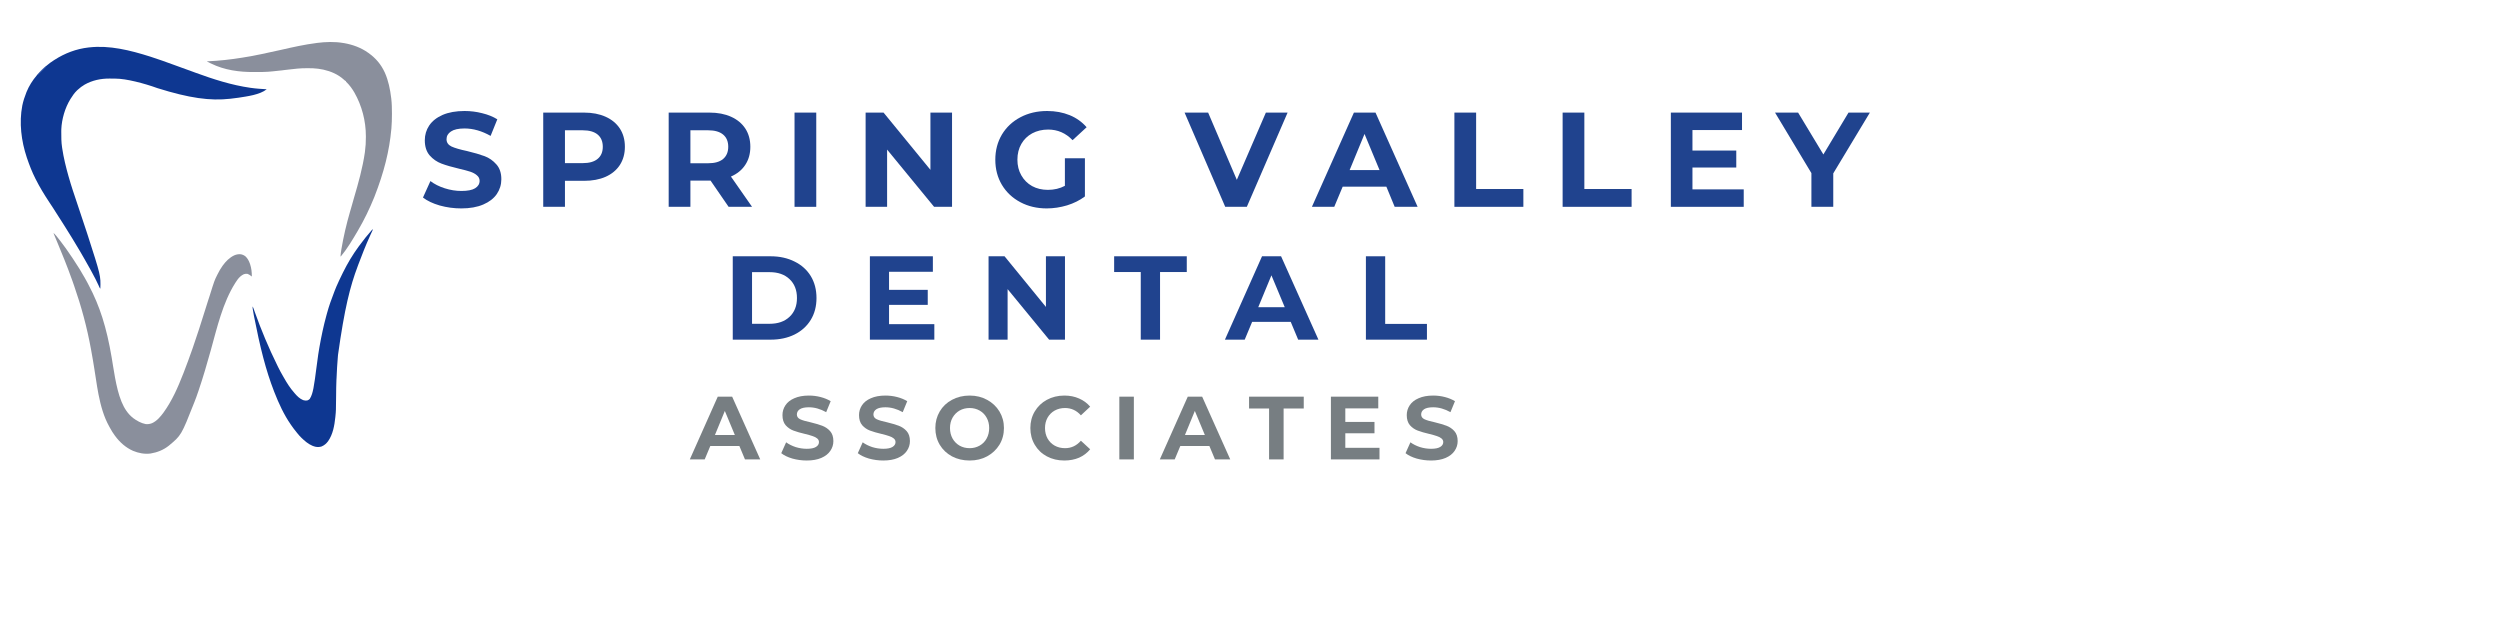<svg xmlns="http://www.w3.org/2000/svg" viewBox="0 0 320 80" preserveAspectRatio="xMidYMid meet"><defs><g/></defs><g fill="#20438e" fill-opacity="1"><g transform="translate(53.656, 26.474)"><g><path d="M 5.391 0.203 C 4.441 0.203 3.52 0.078 2.625 -0.172 C 1.738 -0.43 1.023 -0.77 0.484 -1.188 L 1.438 -3.297 C 1.945 -2.91 2.555 -2.602 3.266 -2.375 C 3.984 -2.145 4.695 -2.031 5.406 -2.031 C 6.195 -2.031 6.781 -2.145 7.156 -2.375 C 7.539 -2.613 7.734 -2.93 7.734 -3.328 C 7.734 -3.609 7.617 -3.844 7.391 -4.031 C 7.172 -4.227 6.883 -4.383 6.531 -4.5 C 6.188 -4.613 5.719 -4.738 5.125 -4.875 C 4.195 -5.094 3.441 -5.312 2.859 -5.531 C 2.273 -5.75 1.77 -6.098 1.344 -6.578 C 0.926 -7.066 0.719 -7.711 0.719 -8.516 C 0.719 -9.211 0.906 -9.844 1.281 -10.406 C 1.664 -10.977 2.238 -11.43 3 -11.766 C 3.77 -12.098 4.707 -12.266 5.812 -12.266 C 6.582 -12.266 7.332 -12.172 8.062 -11.984 C 8.801 -11.805 9.445 -11.547 10 -11.203 L 9.141 -9.078 C 8.023 -9.711 6.91 -10.031 5.797 -10.031 C 5.016 -10.031 4.438 -9.898 4.062 -9.641 C 3.688 -9.391 3.5 -9.062 3.5 -8.656 C 3.5 -8.238 3.711 -7.926 4.141 -7.719 C 4.578 -7.52 5.238 -7.328 6.125 -7.141 C 7.039 -6.922 7.789 -6.703 8.375 -6.484 C 8.957 -6.266 9.457 -5.914 9.875 -5.438 C 10.301 -4.969 10.516 -4.332 10.516 -3.531 C 10.516 -2.844 10.32 -2.211 9.938 -1.641 C 9.551 -1.078 8.973 -0.629 8.203 -0.297 C 7.43 0.035 6.492 0.203 5.391 0.203 Z M 5.391 0.203 "/></g></g></g><g fill="#20438e" fill-opacity="1"><g transform="translate(68.095, 26.474)"><g><path d="M 6.656 -12.062 C 7.719 -12.062 8.641 -11.883 9.422 -11.531 C 10.211 -11.176 10.82 -10.672 11.25 -10.016 C 11.676 -9.359 11.891 -8.582 11.891 -7.688 C 11.891 -6.801 11.676 -6.023 11.25 -5.359 C 10.82 -4.703 10.211 -4.195 9.422 -3.844 C 8.641 -3.5 7.719 -3.328 6.656 -3.328 L 4.219 -3.328 L 4.219 0 L 1.438 0 L 1.438 -12.062 Z M 6.5 -5.594 C 7.332 -5.594 7.969 -5.773 8.406 -6.141 C 8.844 -6.504 9.062 -7.02 9.062 -7.688 C 9.062 -8.363 8.844 -8.883 8.406 -9.25 C 7.969 -9.613 7.332 -9.797 6.5 -9.797 L 4.219 -9.797 L 4.219 -5.594 Z M 6.5 -5.594 "/></g></g></g><g fill="#20438e" fill-opacity="1"><g transform="translate(84.153, 26.474)"><g><path d="M 9.109 0 L 6.797 -3.359 L 4.219 -3.359 L 4.219 0 L 1.438 0 L 1.438 -12.062 L 6.656 -12.062 C 7.719 -12.062 8.641 -11.883 9.422 -11.531 C 10.211 -11.176 10.82 -10.672 11.25 -10.016 C 11.676 -9.359 11.891 -8.582 11.891 -7.688 C 11.891 -6.789 11.672 -6.016 11.234 -5.359 C 10.805 -4.711 10.195 -4.219 9.406 -3.875 L 12.109 0 Z M 9.062 -7.688 C 9.062 -8.363 8.844 -8.883 8.406 -9.25 C 7.969 -9.613 7.332 -9.797 6.5 -9.797 L 4.219 -9.797 L 4.219 -5.578 L 6.5 -5.578 C 7.332 -5.578 7.969 -5.758 8.406 -6.125 C 8.844 -6.5 9.062 -7.02 9.062 -7.688 Z M 9.062 -7.688 "/></g></g></g><g fill="#20438e" fill-opacity="1"><g transform="translate(100.262, 26.474)"><g><path d="M 1.438 -12.062 L 4.219 -12.062 L 4.219 0 L 1.438 0 Z M 1.438 -12.062 "/></g></g></g><g fill="#20438e" fill-opacity="1"><g transform="translate(109.361, 26.474)"><g><path d="M 12.5 -12.062 L 12.5 0 L 10.203 0 L 4.188 -7.328 L 4.188 0 L 1.438 0 L 1.438 -12.062 L 3.734 -12.062 L 9.734 -4.734 L 9.734 -12.062 Z M 12.5 -12.062 "/></g></g></g><g fill="#20438e" fill-opacity="1"><g transform="translate(126.728, 26.474)"><g><path d="M 9.578 -6.219 L 12.141 -6.219 L 12.141 -1.328 C 11.484 -0.836 10.723 -0.457 9.859 -0.188 C 8.992 0.07 8.125 0.203 7.25 0.203 C 6 0.203 4.875 -0.062 3.875 -0.594 C 2.875 -1.125 2.086 -1.863 1.516 -2.812 C 0.953 -3.758 0.672 -4.832 0.672 -6.031 C 0.672 -7.227 0.953 -8.301 1.516 -9.25 C 2.086 -10.195 2.879 -10.938 3.891 -11.469 C 4.898 -12 6.039 -12.266 7.312 -12.266 C 8.363 -12.266 9.32 -12.086 10.188 -11.734 C 11.051 -11.379 11.773 -10.863 12.359 -10.188 L 10.562 -8.531 C 9.695 -9.438 8.656 -9.891 7.438 -9.891 C 6.676 -9.891 5.992 -9.727 5.391 -9.406 C 4.797 -9.082 4.332 -8.629 4 -8.047 C 3.664 -7.461 3.5 -6.789 3.5 -6.031 C 3.5 -5.281 3.664 -4.613 4 -4.031 C 4.332 -3.445 4.789 -2.988 5.375 -2.656 C 5.969 -2.332 6.645 -2.172 7.406 -2.172 C 8.207 -2.172 8.93 -2.344 9.578 -2.688 Z M 9.578 -6.219 "/></g></g></g><g fill="#20438e" fill-opacity="1"><g transform="translate(143.458, 26.474)"><g/></g></g><g fill="#20438e" fill-opacity="1"><g transform="translate(151.782, 26.474)"><g><path d="M 13.031 -12.062 L 7.812 0 L 5.047 0 L -0.156 -12.062 L 2.859 -12.062 L 6.531 -3.453 L 10.25 -12.062 Z M 13.031 -12.062 "/></g></g></g><g fill="#20438e" fill-opacity="1"><g transform="translate(168.081, 26.474)"><g><path d="M 9.375 -2.578 L 3.781 -2.578 L 2.703 0 L -0.156 0 L 5.219 -12.062 L 7.984 -12.062 L 13.375 0 L 10.438 0 Z M 8.5 -4.703 L 6.578 -9.328 L 4.672 -4.703 Z M 8.5 -4.703 "/></g></g></g><g fill="#20438e" fill-opacity="1"><g transform="translate(184.725, 26.474)"><g><path d="M 1.438 -12.062 L 4.219 -12.062 L 4.219 -2.281 L 10.266 -2.281 L 10.266 0 L 1.438 0 Z M 1.438 -12.062 "/></g></g></g><g fill="#20438e" fill-opacity="1"><g transform="translate(198.578, 26.474)"><g><path d="M 1.438 -12.062 L 4.219 -12.062 L 4.219 -2.281 L 10.266 -2.281 L 10.266 0 L 1.438 0 Z M 1.438 -12.062 "/></g></g></g><g fill="#20438e" fill-opacity="1"><g transform="translate(212.431, 26.474)"><g><path d="M 10.766 -2.234 L 10.766 0 L 1.438 0 L 1.438 -12.062 L 10.547 -12.062 L 10.547 -9.828 L 4.203 -9.828 L 4.203 -7.203 L 9.812 -7.203 L 9.812 -5.031 L 4.203 -5.031 L 4.203 -2.234 Z M 10.766 -2.234 "/></g></g></g><g fill="#20438e" fill-opacity="1"><g transform="translate(227.438, 26.474)"><g><path d="M 7.219 -4.281 L 7.219 0 L 4.422 0 L 4.422 -4.312 L -0.234 -12.062 L 2.719 -12.062 L 5.953 -6.703 L 9.172 -12.062 L 11.906 -12.062 Z M 7.219 -4.281 "/></g></g></g><g fill="#777e82" fill-opacity="1"><g transform="translate(88.404, 58.804)"><g><path d="M 6.234 -1.719 L 2.516 -1.719 L 1.797 0 L -0.109 0 L 3.469 -8.031 L 5.312 -8.031 L 8.906 0 L 6.953 0 Z M 5.656 -3.125 L 4.375 -6.203 L 3.109 -3.125 Z M 5.656 -3.125 "/></g></g></g><g fill="#777e82" fill-opacity="1"><g transform="translate(99.672, 58.804)"><g><path d="M 3.594 0.141 C 2.957 0.141 2.344 0.055 1.75 -0.109 C 1.156 -0.285 0.68 -0.516 0.328 -0.797 L 0.953 -2.188 C 1.297 -1.938 1.703 -1.734 2.172 -1.578 C 2.648 -1.43 3.125 -1.359 3.594 -1.359 C 4.125 -1.359 4.516 -1.438 4.766 -1.594 C 5.023 -1.75 5.156 -1.957 5.156 -2.219 C 5.156 -2.406 5.078 -2.562 4.922 -2.688 C 4.773 -2.812 4.582 -2.91 4.344 -2.984 C 4.113 -3.066 3.801 -3.156 3.406 -3.25 C 2.789 -3.395 2.285 -3.539 1.891 -3.688 C 1.504 -3.832 1.172 -4.062 0.891 -4.375 C 0.617 -4.695 0.484 -5.129 0.484 -5.672 C 0.484 -6.129 0.609 -6.547 0.859 -6.922 C 1.109 -7.305 1.488 -7.609 2 -7.828 C 2.508 -8.055 3.129 -8.172 3.859 -8.172 C 4.379 -8.172 4.879 -8.109 5.359 -7.984 C 5.848 -7.859 6.281 -7.68 6.656 -7.453 L 6.078 -6.047 C 5.336 -6.461 4.598 -6.672 3.859 -6.672 C 3.336 -6.672 2.953 -6.586 2.703 -6.422 C 2.453 -6.254 2.328 -6.031 2.328 -5.75 C 2.328 -5.477 2.469 -5.273 2.75 -5.141 C 3.039 -5.004 3.484 -4.875 4.078 -4.75 C 4.68 -4.602 5.176 -4.457 5.562 -4.312 C 5.957 -4.164 6.297 -3.938 6.578 -3.625 C 6.859 -3.312 7 -2.883 7 -2.344 C 7 -1.883 6.867 -1.469 6.609 -1.094 C 6.359 -0.719 5.973 -0.414 5.453 -0.188 C 4.941 0.031 4.32 0.141 3.594 0.141 Z M 3.594 0.141 "/></g></g></g><g fill="#777e82" fill-opacity="1"><g transform="translate(109.471, 58.804)"><g><path d="M 3.594 0.141 C 2.957 0.141 2.344 0.055 1.75 -0.109 C 1.156 -0.285 0.68 -0.516 0.328 -0.797 L 0.953 -2.188 C 1.297 -1.938 1.703 -1.734 2.172 -1.578 C 2.648 -1.43 3.125 -1.359 3.594 -1.359 C 4.125 -1.359 4.516 -1.438 4.766 -1.594 C 5.023 -1.75 5.156 -1.957 5.156 -2.219 C 5.156 -2.406 5.078 -2.562 4.922 -2.688 C 4.773 -2.812 4.582 -2.91 4.344 -2.984 C 4.113 -3.066 3.801 -3.156 3.406 -3.25 C 2.789 -3.395 2.285 -3.539 1.891 -3.688 C 1.504 -3.832 1.172 -4.062 0.891 -4.375 C 0.617 -4.695 0.484 -5.129 0.484 -5.672 C 0.484 -6.129 0.609 -6.547 0.859 -6.922 C 1.109 -7.305 1.488 -7.609 2 -7.828 C 2.508 -8.055 3.129 -8.172 3.859 -8.172 C 4.379 -8.172 4.879 -8.109 5.359 -7.984 C 5.848 -7.859 6.281 -7.68 6.656 -7.453 L 6.078 -6.047 C 5.336 -6.461 4.598 -6.672 3.859 -6.672 C 3.336 -6.672 2.953 -6.586 2.703 -6.422 C 2.453 -6.254 2.328 -6.031 2.328 -5.75 C 2.328 -5.477 2.469 -5.273 2.75 -5.141 C 3.039 -5.004 3.484 -4.875 4.078 -4.75 C 4.68 -4.602 5.176 -4.457 5.562 -4.312 C 5.957 -4.164 6.297 -3.938 6.578 -3.625 C 6.859 -3.312 7 -2.883 7 -2.344 C 7 -1.883 6.867 -1.469 6.609 -1.094 C 6.359 -0.719 5.973 -0.414 5.453 -0.188 C 4.941 0.031 4.32 0.141 3.594 0.141 Z M 3.594 0.141 "/></g></g></g><g fill="#777e82" fill-opacity="1"><g transform="translate(119.271, 58.804)"><g><path d="M 4.844 0.141 C 4.008 0.141 3.254 -0.035 2.578 -0.391 C 1.91 -0.754 1.391 -1.25 1.016 -1.875 C 0.641 -2.508 0.453 -3.223 0.453 -4.016 C 0.453 -4.797 0.641 -5.504 1.016 -6.141 C 1.391 -6.773 1.91 -7.27 2.578 -7.625 C 3.254 -7.988 4.008 -8.172 4.844 -8.172 C 5.676 -8.172 6.422 -7.988 7.078 -7.625 C 7.742 -7.27 8.27 -6.773 8.656 -6.141 C 9.039 -5.504 9.234 -4.797 9.234 -4.016 C 9.234 -3.223 9.039 -2.508 8.656 -1.875 C 8.27 -1.25 7.742 -0.754 7.078 -0.391 C 6.422 -0.035 5.676 0.141 4.844 0.141 Z M 4.844 -1.438 C 5.312 -1.438 5.738 -1.547 6.125 -1.766 C 6.508 -1.984 6.805 -2.285 7.016 -2.672 C 7.234 -3.066 7.344 -3.516 7.344 -4.016 C 7.344 -4.516 7.234 -4.957 7.016 -5.344 C 6.805 -5.727 6.508 -6.031 6.125 -6.25 C 5.738 -6.469 5.312 -6.578 4.844 -6.578 C 4.363 -6.578 3.93 -6.469 3.547 -6.25 C 3.172 -6.031 2.875 -5.727 2.656 -5.344 C 2.438 -4.957 2.328 -4.516 2.328 -4.016 C 2.328 -3.516 2.438 -3.066 2.656 -2.672 C 2.875 -2.285 3.172 -1.984 3.547 -1.766 C 3.93 -1.547 4.363 -1.438 4.844 -1.438 Z M 4.844 -1.438 "/></g></g></g><g fill="#777e82" fill-opacity="1"><g transform="translate(131.433, 58.804)"><g><path d="M 4.797 0.141 C 3.973 0.141 3.227 -0.035 2.562 -0.391 C 1.906 -0.742 1.391 -1.238 1.016 -1.875 C 0.641 -2.508 0.453 -3.223 0.453 -4.016 C 0.453 -4.805 0.641 -5.516 1.016 -6.141 C 1.391 -6.773 1.906 -7.27 2.562 -7.625 C 3.227 -7.988 3.977 -8.172 4.812 -8.172 C 5.5 -8.172 6.125 -8.047 6.688 -7.797 C 7.25 -7.555 7.723 -7.207 8.109 -6.75 L 6.922 -5.641 C 6.367 -6.266 5.691 -6.578 4.891 -6.578 C 4.398 -6.578 3.957 -6.469 3.562 -6.25 C 3.176 -6.031 2.875 -5.727 2.656 -5.344 C 2.438 -4.957 2.328 -4.516 2.328 -4.016 C 2.328 -3.516 2.438 -3.066 2.656 -2.672 C 2.875 -2.285 3.176 -1.984 3.562 -1.766 C 3.957 -1.547 4.398 -1.438 4.891 -1.438 C 5.691 -1.438 6.367 -1.754 6.922 -2.391 L 8.109 -1.297 C 7.723 -0.828 7.25 -0.469 6.688 -0.219 C 6.125 0.02 5.492 0.141 4.797 0.141 Z M 4.797 0.141 "/></g></g></g><g fill="#777e82" fill-opacity="1"><g transform="translate(142.322, 58.804)"><g><path d="M 0.953 -8.031 L 2.812 -8.031 L 2.812 0 L 0.953 0 Z M 0.953 -8.031 "/></g></g></g><g fill="#777e82" fill-opacity="1"><g transform="translate(148.565, 58.804)"><g><path d="M 6.234 -1.719 L 2.516 -1.719 L 1.797 0 L -0.109 0 L 3.469 -8.031 L 5.312 -8.031 L 8.906 0 L 6.953 0 Z M 5.656 -3.125 L 4.375 -6.203 L 3.109 -3.125 Z M 5.656 -3.125 "/></g></g></g><g fill="#777e82" fill-opacity="1"><g transform="translate(159.833, 58.804)"><g><path d="M 2.609 -6.516 L 0.047 -6.516 L 0.047 -8.031 L 7.047 -8.031 L 7.047 -6.516 L 4.469 -6.516 L 4.469 0 L 2.609 0 Z M 2.609 -6.516 "/></g></g></g><g fill="#777e82" fill-opacity="1"><g transform="translate(169.403, 58.804)"><g><path d="M 7.172 -1.484 L 7.172 0 L 0.953 0 L 0.953 -8.031 L 7.016 -8.031 L 7.016 -6.531 L 2.797 -6.531 L 2.797 -4.797 L 6.531 -4.797 L 6.531 -3.344 L 2.797 -3.344 L 2.797 -1.484 Z M 7.172 -1.484 "/></g></g></g><g fill="#777e82" fill-opacity="1"><g transform="translate(179.581, 58.804)"><g><path d="M 3.594 0.141 C 2.957 0.141 2.344 0.055 1.75 -0.109 C 1.156 -0.285 0.68 -0.516 0.328 -0.797 L 0.953 -2.188 C 1.297 -1.938 1.703 -1.734 2.172 -1.578 C 2.648 -1.43 3.125 -1.359 3.594 -1.359 C 4.125 -1.359 4.516 -1.438 4.766 -1.594 C 5.023 -1.75 5.156 -1.957 5.156 -2.219 C 5.156 -2.406 5.078 -2.562 4.922 -2.688 C 4.773 -2.812 4.582 -2.91 4.344 -2.984 C 4.113 -3.066 3.801 -3.156 3.406 -3.25 C 2.789 -3.395 2.285 -3.539 1.891 -3.688 C 1.504 -3.832 1.172 -4.062 0.891 -4.375 C 0.617 -4.695 0.484 -5.129 0.484 -5.672 C 0.484 -6.129 0.609 -6.547 0.859 -6.922 C 1.109 -7.305 1.488 -7.609 2 -7.828 C 2.508 -8.055 3.129 -8.172 3.859 -8.172 C 4.379 -8.172 4.879 -8.109 5.359 -7.984 C 5.848 -7.859 6.281 -7.68 6.656 -7.453 L 6.078 -6.047 C 5.336 -6.461 4.598 -6.672 3.859 -6.672 C 3.336 -6.672 2.953 -6.586 2.703 -6.422 C 2.453 -6.254 2.328 -6.031 2.328 -5.75 C 2.328 -5.477 2.469 -5.273 2.75 -5.141 C 3.039 -5.004 3.484 -4.875 4.078 -4.75 C 4.68 -4.602 5.176 -4.457 5.562 -4.312 C 5.957 -4.164 6.297 -3.938 6.578 -3.625 C 6.859 -3.312 7 -2.883 7 -2.344 C 7 -1.883 6.867 -1.469 6.609 -1.094 C 6.359 -0.719 5.973 -0.414 5.453 -0.188 C 4.941 0.031 4.32 0.141 3.594 0.141 Z M 3.594 0.141 "/></g></g></g><path fill="#0e3791" d="M 19.23 7.246 C 19.258 7.258 19.285 7.266 19.312 7.273 C 20.273 7.582 21.223 7.922 22.172 8.27 C 22.426 8.359 22.68 8.453 22.934 8.547 L 23.266 8.668 C 23.734 8.836 24.199 9.008 24.668 9.176 L 24.73 9.199 C 24.832 9.238 24.934 9.273 25.035 9.312 C 27.309 10.141 29.637 10.895 32.043 11.238 L 32.137 11.25 C 32.801 11.348 33.473 11.383 34.141 11.426 C 33.262 12.133 31.633 12.332 30.547 12.504 C 30.219 12.551 29.891 12.594 29.562 12.629 L 29.465 12.641 C 26.891 12.93 24.23 12.559 20.164 11.285 C 19.242 10.953 18.309 10.672 17.355 10.445 L 17.238 10.418 C 16.402 10.223 15.527 10.062 14.664 10.059 L 14.559 10.059 C 14.488 10.059 14.414 10.059 14.34 10.059 C 14.23 10.059 14.125 10.059 14.016 10.055 C 12.891 10.051 11.82 10.277 10.84 10.828 C 10.512 11.016 10.227 11.234 9.949 11.492 L 9.863 11.57 C 9.527 11.891 9.27 12.27 9.027 12.66 L 8.992 12.719 C 8.32 13.812 7.902 15.258 7.848 16.543 C 7.848 16.625 7.844 16.711 7.844 16.793 L 7.844 16.887 C 7.84 17.555 7.844 18.207 7.945 18.867 L 7.965 18.996 C 8.145 20.207 8.441 21.395 8.773 22.574 L 8.793 22.641 C 8.957 23.227 9.137 23.801 9.324 24.379 C 9.375 24.531 9.426 24.684 9.477 24.836 C 9.973 26.352 9.973 26.352 10.484 27.859 C 10.707 28.504 10.922 29.148 11.129 29.797 C 11.16 29.891 11.191 29.988 11.223 30.086 C 12.898 35.285 12.898 35.285 12.844 36.949 C 12.773 36.879 12.746 36.824 12.707 36.734 L 12.664 36.641 L 12.621 36.539 C 12.375 36.004 12.109 35.48 11.824 34.965 C 11.75 34.836 11.68 34.703 11.613 34.57 C 11.461 34.281 11.301 34 11.133 33.719 C 11.012 33.516 10.898 33.309 10.785 33.102 C 10.641 32.844 10.496 32.59 10.344 32.336 C 10.293 32.254 10.246 32.172 10.199 32.09 C 9.582 31.051 8.957 30.016 8.309 28.996 C 8.211 28.844 8.113 28.691 8.02 28.539 C 7.836 28.238 7.645 27.941 7.449 27.648 C 7.324 27.457 7.199 27.262 7.078 27.066 C 6.988 26.922 6.895 26.773 6.801 26.629 L 6.754 26.559 C 6.602 26.324 6.449 26.094 6.293 25.859 C 5.672 24.918 5.086 23.965 4.578 22.953 L 4.527 22.855 C 4.105 22.02 3.766 21.148 3.465 20.262 L 3.43 20.164 C 2.723 18.039 2.43 15.715 2.855 13.504 C 2.977 12.934 3.152 12.379 3.371 11.84 L 3.398 11.77 C 3.715 10.996 4.16 10.289 4.703 9.652 L 4.789 9.551 C 5.137 9.137 5.516 8.754 5.945 8.418 C 5.984 8.387 6.023 8.352 6.066 8.32 C 6.312 8.113 6.562 7.926 6.836 7.754 L 6.969 7.668 C 8.301 6.809 9.766 6.254 11.348 6.074 L 11.434 6.066 C 14.008 5.777 16.633 6.422 19.23 7.246 " fill-opacity="1" fill-rule="nonzero"/><path fill="#8a8f9c" d="M 6.867 29.824 C 6.98 29.934 7.086 30.051 7.191 30.172 L 7.234 30.227 C 7.395 30.414 7.543 30.609 7.691 30.805 L 7.746 30.875 C 7.961 31.16 8.176 31.449 8.387 31.738 L 8.434 31.801 C 8.723 32.199 8.996 32.609 9.27 33.016 L 9.324 33.098 C 9.617 33.531 9.898 33.969 10.172 34.414 L 10.215 34.484 C 10.363 34.727 10.504 34.973 10.645 35.219 C 10.707 35.324 10.77 35.43 10.832 35.535 C 10.953 35.738 11.066 35.938 11.172 36.148 C 11.234 36.277 11.301 36.406 11.371 36.531 C 12.758 39.152 13.637 41.871 14.293 45.754 L 14.324 45.941 C 14.371 46.223 14.418 46.508 14.461 46.789 C 14.629 47.828 14.801 48.871 15.062 49.891 L 15.082 49.969 C 15.207 50.453 15.355 50.922 15.543 51.387 L 15.582 51.477 C 15.898 52.254 16.371 52.984 17.039 53.508 C 17.508 53.859 18.059 54.168 18.641 54.281 C 18.926 54.316 19.188 54.27 19.457 54.168 C 20.074 53.895 20.551 53.324 20.941 52.793 C 22.008 51.316 22.77 49.594 23.426 47.902 L 23.48 47.773 C 23.895 46.703 24.289 45.629 24.668 44.547 L 24.695 44.465 C 25.23 42.926 25.727 41.375 26.211 39.82 C 26.344 39.387 26.48 38.957 26.621 38.523 C 26.691 38.309 26.762 38.09 26.832 37.875 C 27.449 35.902 27.449 35.902 27.812 35.176 L 27.855 35.094 C 28.039 34.723 28.238 34.367 28.48 34.035 L 28.52 33.98 C 28.906 33.449 29.371 32.98 29.969 32.691 C 30.254 32.566 30.52 32.516 30.832 32.547 C 31.074 32.594 31.27 32.688 31.457 32.848 C 31.699 33.098 31.863 33.391 31.977 33.719 L 32.012 33.816 C 32.184 34.328 32.238 34.859 32.234 35.395 L 32.184 35.359 C 32.031 35.242 31.879 35.125 31.695 35.055 C 31.516 35.035 31.383 35.039 31.215 35.098 C 30.883 35.246 30.609 35.508 30.398 35.797 C 30.305 35.926 30.219 36.055 30.133 36.188 L 30.094 36.25 C 28.508 38.766 27.789 41.918 26.98 44.836 C 26.492 46.59 25.984 48.336 25.398 50.055 L 25.359 50.164 C 25.215 50.598 25.059 51.027 24.891 51.449 L 24.848 51.559 C 23.203 55.723 23.203 55.723 21.605 57.051 C 20.914 57.598 20.137 57.906 19.27 58.051 C 18.504 58.148 17.734 58.004 17.027 57.707 C 16.113 57.305 15.336 56.617 14.75 55.82 L 14.703 55.758 C 14.469 55.445 14.27 55.125 14.086 54.781 C 14.051 54.715 14.016 54.652 13.98 54.59 C 13.277 53.34 12.887 51.898 12.613 50.504 L 12.598 50.43 C 12.473 49.793 12.375 49.148 12.277 48.504 C 12.223 48.148 12.164 47.789 12.109 47.434 L 12.094 47.328 C 11.961 46.484 11.82 45.641 11.664 44.801 L 11.648 44.711 C 11.145 41.926 10.406 39.207 9.473 36.535 L 9.41 36.359 C 9.367 36.234 9.324 36.109 9.281 35.984 C 9.258 35.926 9.238 35.867 9.215 35.805 C 8.906 34.934 8.574 34.07 8.234 33.211 L 8.207 33.148 C 7.922 32.434 7.633 31.727 7.336 31.02 C 7.273 30.871 7.211 30.723 7.148 30.57 C 7.113 30.484 7.074 30.395 7.039 30.309 L 6.973 30.145 L 6.938 30.07 C 6.867 29.895 6.867 29.895 6.867 29.824 M 43.961 5.508 L 44.07 5.523 C 45.156 5.719 46.207 6.098 47.109 6.742 L 47.172 6.785 C 48.113 7.461 48.773 8.238 49.258 9.293 C 49.719 10.324 49.938 11.438 50.074 12.555 L 50.082 12.617 C 50.156 13.25 50.168 13.883 50.168 14.52 L 50.168 14.637 C 50.164 15.246 50.152 15.852 50.098 16.461 L 50.09 16.527 C 49.844 19.301 49.156 22.043 47.934 25.168 L 47.895 25.266 C 47.309 26.711 46.625 28.129 45.836 29.477 L 45.777 29.578 C 45.133 30.676 44.457 31.82 43.645 32.801 L 43.582 32.832 C 43.602 32.531 43.641 32.238 43.691 31.945 L 43.703 31.871 C 43.973 30.273 44.344 28.684 44.797 27.125 C 44.84 26.98 44.883 26.832 44.926 26.684 L 44.988 26.465 C 45.094 26.082 45.203 25.703 45.312 25.324 C 45.875 23.41 46.418 21.488 46.703 19.508 L 46.715 19.406 C 46.801 18.785 46.836 18.16 46.832 17.531 L 46.832 17.43 C 46.828 15.477 46.328 13.543 45.359 11.84 C 45.074 11.352 44.73 10.875 44.32 10.488 L 44.281 10.445 L 44.281 10.383 L 44.227 10.359 C 44.141 10.312 44.078 10.254 44.008 10.188 C 43.277 9.523 42.355 9.129 41.398 8.914 C 41.195 8.875 40.992 8.836 40.789 8.809 L 40.711 8.797 C 40.301 8.742 39.883 8.73 39.469 8.73 C 39.398 8.73 39.328 8.73 39.258 8.73 C 38.473 8.727 37.695 8.809 36.922 8.906 C 36.688 8.934 36.457 8.961 36.223 8.988 L 36.156 9 C 35.75 9.047 35.34 9.09 34.934 9.129 L 34.855 9.137 C 34.691 9.152 34.527 9.168 34.363 9.18 L 34.238 9.188 C 33.766 9.223 33.289 9.219 32.812 9.219 C 32.711 9.219 32.609 9.219 32.508 9.219 C 30.629 9.234 28.719 8.973 27.02 8.133 L 26.945 8.098 C 26.801 8.027 26.656 7.953 26.512 7.883 L 26.512 7.848 L 26.57 7.848 C 29.547 7.719 32.41 7.199 36.039 6.367 C 37.516 6.027 38.996 5.699 40.496 5.508 L 40.566 5.496 C 41.668 5.355 42.863 5.312 43.961 5.508 " fill-opacity="1" fill-rule="nonzero"/><path fill="#0e3791" d="M 47.68 29.348 L 47.715 29.41 C 47.684 29.488 47.684 29.488 47.637 29.59 L 47.586 29.703 L 47.555 29.766 C 47.504 29.875 47.453 29.984 47.402 30.098 L 47.371 30.168 C 46.816 31.383 46.328 32.629 45.859 33.879 C 45.84 33.934 45.82 33.988 45.801 34.039 C 44.801 36.688 44.102 39.465 43.27 45.395 C 43.262 45.465 43.258 45.531 43.25 45.602 C 43.164 46.531 43.121 47.469 43.078 48.402 C 43.074 48.496 43.066 48.59 43.062 48.684 C 43.031 49.32 43.031 49.953 43.023 50.59 C 43.004 52.594 43.004 52.594 42.934 53.277 L 42.922 53.398 C 42.812 54.457 42.617 55.594 41.992 56.48 C 41.758 56.785 41.52 56.996 41.164 57.148 C 40.918 57.227 40.664 57.234 40.41 57.191 C 39.812 57.059 39.32 56.711 38.875 56.309 C 38.789 56.23 38.703 56.152 38.621 56.074 L 38.543 55.996 C 38.379 55.84 38.234 55.668 38.09 55.492 C 38.047 55.434 38 55.379 37.953 55.324 C 37.703 55.023 37.477 54.715 37.254 54.395 L 37.215 54.336 C 36.332 53.062 35.688 51.648 35.125 50.215 L 35.082 50.105 C 34.02 47.371 33.301 44.508 32.504 40.43 L 32.488 40.344 C 32.324 39.434 32.324 39.434 32.328 39.227 C 32.383 39.309 32.41 39.367 32.441 39.457 L 32.473 39.539 L 32.504 39.629 L 32.574 39.824 L 32.609 39.926 C 33.438 42.25 34.387 44.527 35.48 46.738 C 35.52 46.824 35.562 46.906 35.602 46.988 C 35.793 47.383 36.004 47.762 36.223 48.141 C 36.262 48.207 36.301 48.277 36.34 48.344 C 36.723 49.023 37.148 49.695 37.668 50.277 L 37.727 50.348 C 38.031 50.703 38.363 51.035 38.801 51.215 C 38.977 51.27 39.141 51.285 39.32 51.262 C 39.453 51.219 39.547 51.16 39.645 51.066 C 39.898 50.668 40.008 50.23 40.102 49.777 L 40.121 49.688 C 40.273 48.906 40.363 48.117 40.469 47.328 C 40.758 45.168 40.758 45.168 40.887 44.438 L 40.902 44.355 C 41.137 43.035 41.41 41.723 41.766 40.426 C 41.797 40.312 41.828 40.199 41.859 40.086 C 42.105 39.191 42.414 38.309 42.754 37.445 C 42.789 37.352 42.824 37.262 42.859 37.168 C 42.984 36.848 43.113 36.531 43.266 36.219 C 43.312 36.121 43.355 36.023 43.398 35.922 C 43.527 35.637 43.66 35.355 43.805 35.078 C 43.832 35.02 43.863 34.961 43.891 34.902 C 44.465 33.738 45.133 32.613 45.902 31.566 C 45.918 31.539 45.938 31.516 45.957 31.492 C 46.496 30.75 47.074 30.035 47.68 29.348 " fill-opacity="1" fill-rule="nonzero"/><path fill="#607ec1" d="M 5.848 8.484 L 5.914 8.516 L 4.832 9.59 L 4.77 9.559 C 5.516 8.762 5.516 8.762 5.848 8.484 " fill-opacity="1" fill-rule="nonzero"/><g fill="#20438e" fill-opacity="1"><g transform="translate(92.527, 43.476)"><g><path d="M 1.266 -10.672 L 6.109 -10.672 C 7.266 -10.672 8.285 -10.445 9.172 -10 C 10.066 -9.562 10.758 -8.941 11.25 -8.141 C 11.738 -7.336 11.984 -6.398 11.984 -5.328 C 11.984 -4.266 11.738 -3.332 11.25 -2.531 C 10.758 -1.727 10.066 -1.102 9.172 -0.656 C 8.285 -0.219 7.266 0 6.109 0 L 1.266 0 Z M 5.984 -2.031 C 7.055 -2.031 7.906 -2.328 8.531 -2.922 C 9.164 -3.516 9.484 -4.316 9.484 -5.328 C 9.484 -6.348 9.164 -7.156 8.531 -7.75 C 7.906 -8.344 7.055 -8.641 5.984 -8.641 L 3.734 -8.641 L 3.734 -2.031 Z M 5.984 -2.031 "/></g></g></g><g fill="#20438e" fill-opacity="1"><g transform="translate(110.079, 43.476)"><g><path d="M 9.516 -1.984 L 9.516 0 L 1.266 0 L 1.266 -10.672 L 9.328 -10.672 L 9.328 -8.688 L 3.719 -8.688 L 3.719 -6.375 L 8.672 -6.375 L 8.672 -4.453 L 3.719 -4.453 L 3.719 -1.984 Z M 9.516 -1.984 "/></g></g></g><g fill="#20438e" fill-opacity="1"><g transform="translate(125.27, 43.476)"><g><path d="M 11.047 -10.672 L 11.047 0 L 9.016 0 L 3.703 -6.469 L 3.703 0 L 1.266 0 L 1.266 -10.672 L 3.312 -10.672 L 8.609 -4.188 L 8.609 -10.672 Z M 11.047 -10.672 "/></g></g></g><g fill="#20438e" fill-opacity="1"><g transform="translate(142.548, 43.476)"><g><path d="M 3.469 -8.656 L 0.062 -8.656 L 0.062 -10.672 L 9.359 -10.672 L 9.359 -8.656 L 5.938 -8.656 L 5.938 0 L 3.469 0 Z M 3.469 -8.656 "/></g></g></g><g fill="#20438e" fill-opacity="1"><g transform="translate(156.931, 43.476)"><g><path d="M 8.281 -2.281 L 3.344 -2.281 L 2.391 0 L -0.141 0 L 4.609 -10.672 L 7.047 -10.672 L 11.828 0 L 9.234 0 Z M 7.516 -4.156 L 5.812 -8.234 L 4.125 -4.156 Z M 7.516 -4.156 "/></g></g></g><g fill="#20438e" fill-opacity="1"><g transform="translate(173.57, 43.476)"><g><path d="M 1.266 -10.672 L 3.734 -10.672 L 3.734 -2.016 L 9.078 -2.016 L 9.078 0 L 1.266 0 Z M 1.266 -10.672 "/></g></g></g></svg>